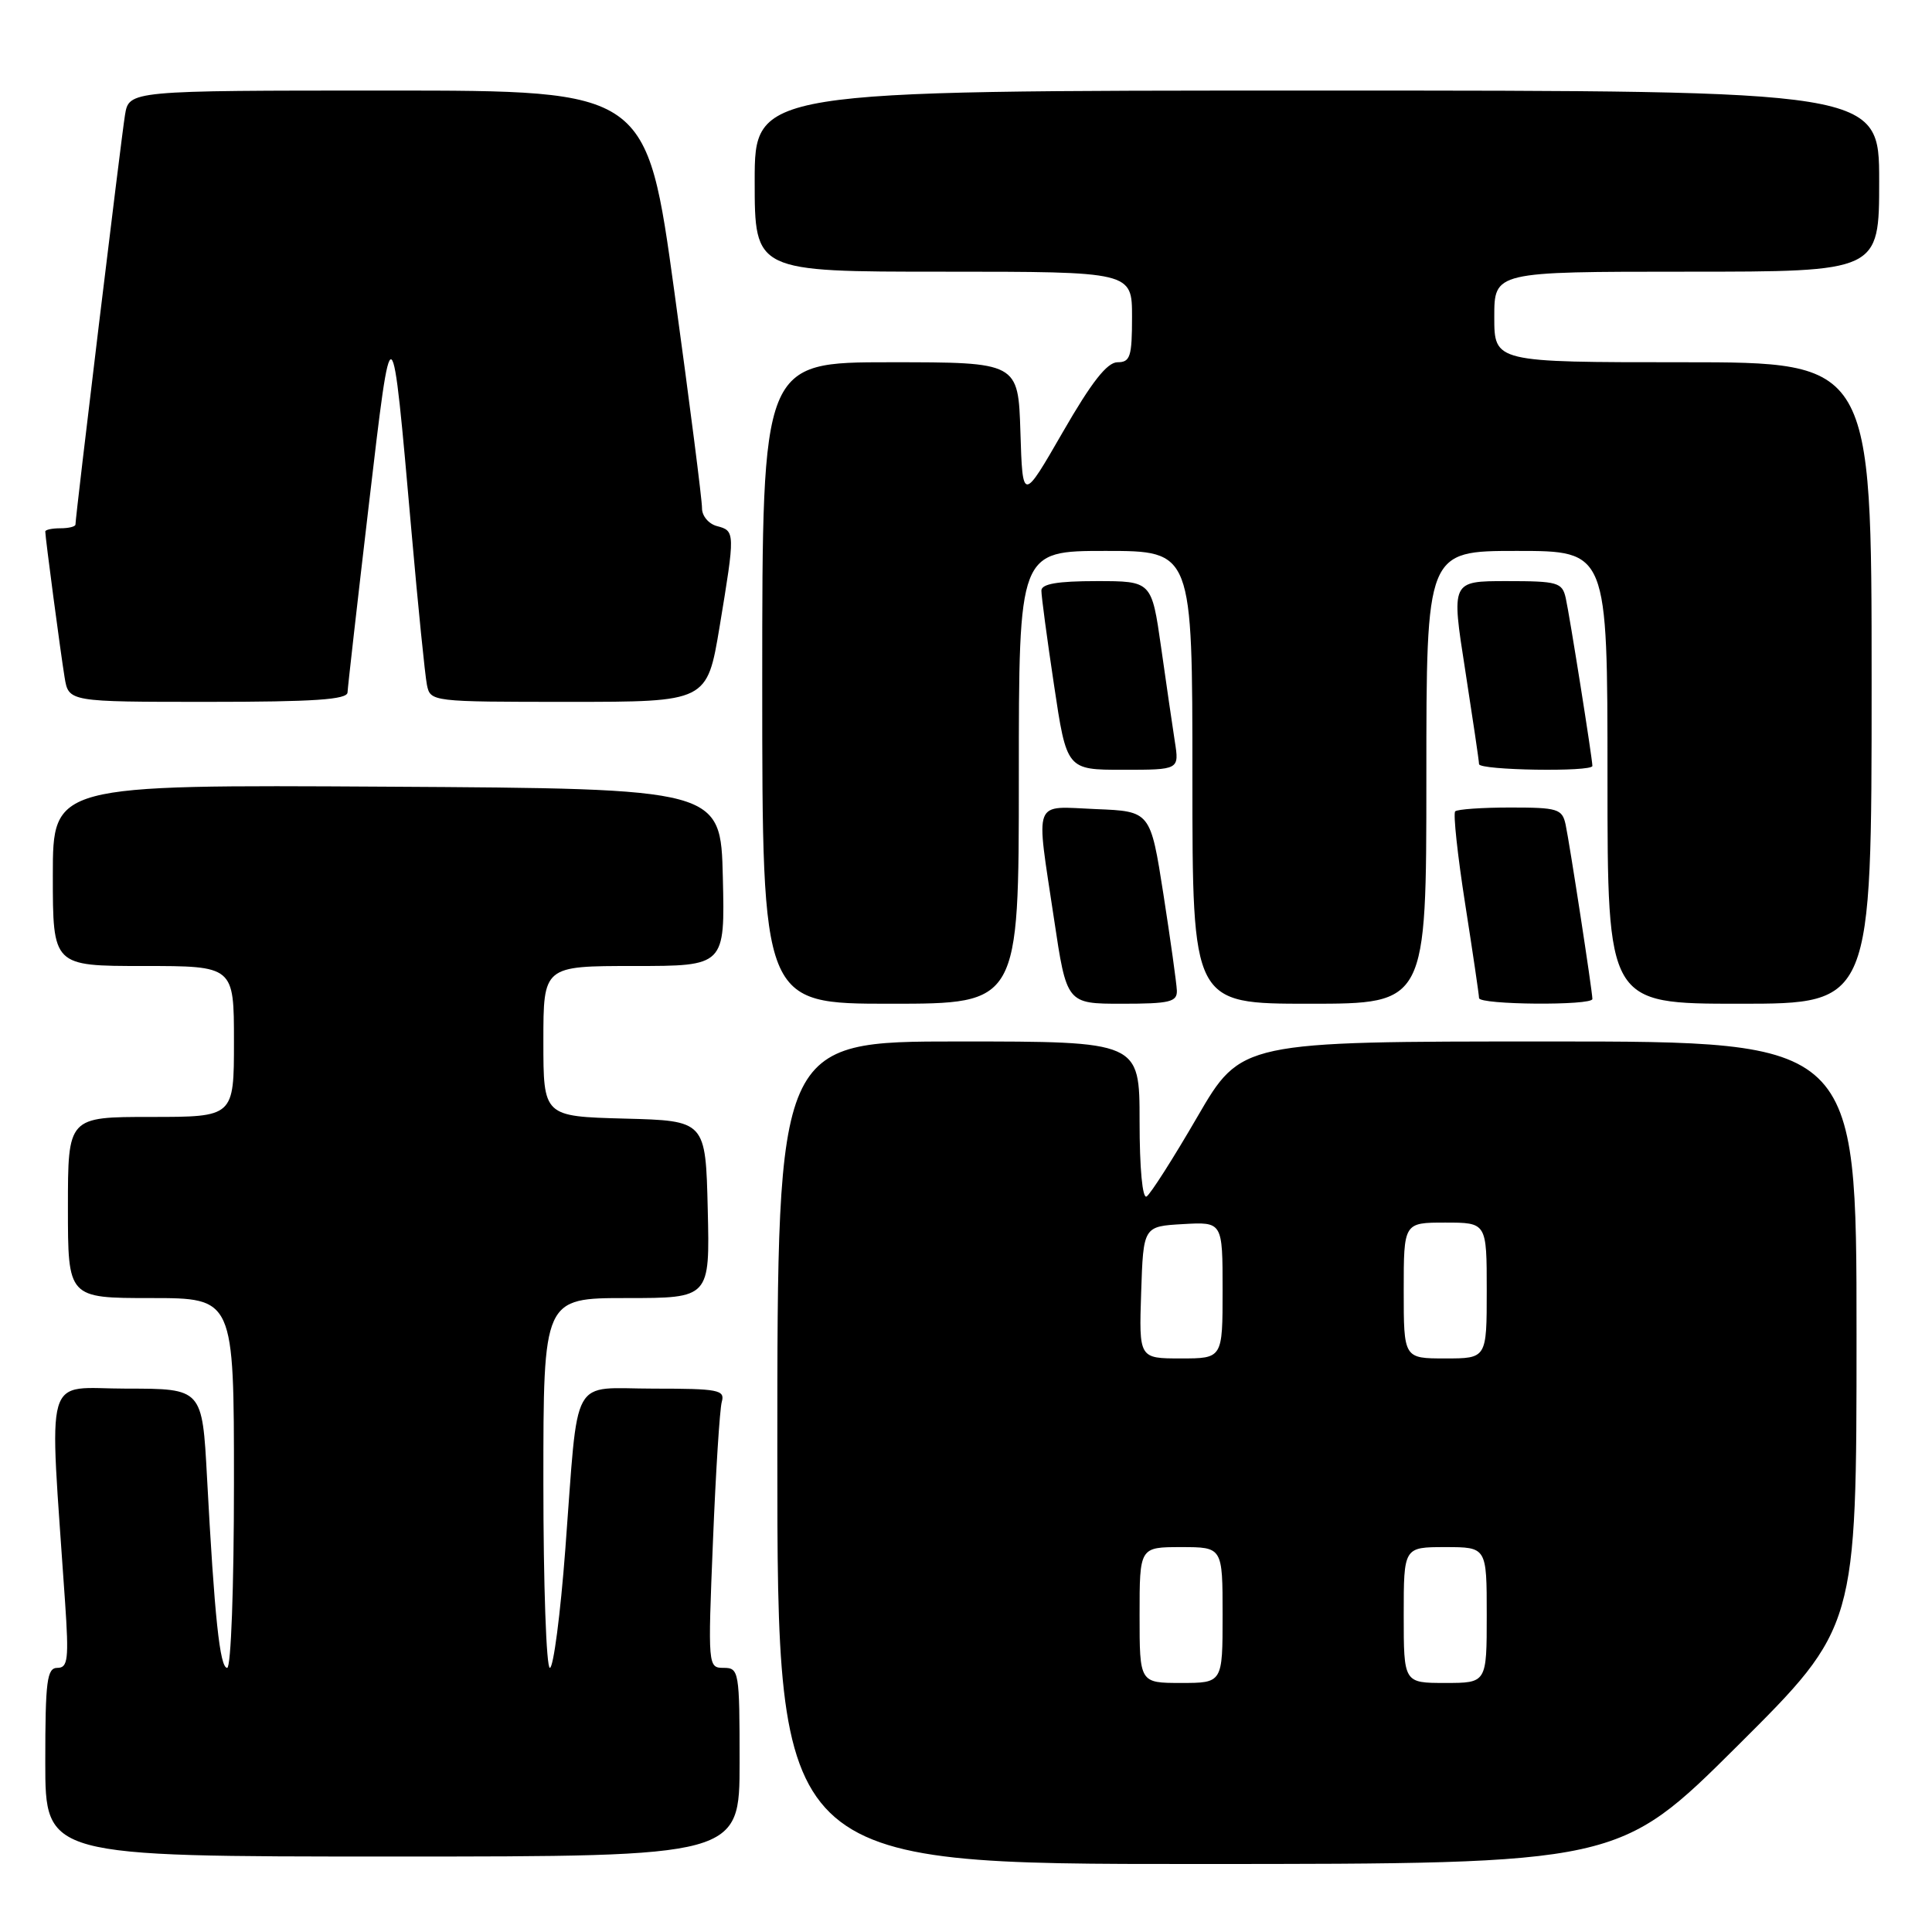 <?xml version="1.0" encoding="UTF-8" standalone="no"?>
<!DOCTYPE svg PUBLIC "-//W3C//DTD SVG 1.1//EN" "http://www.w3.org/Graphics/SVG/1.1/DTD/svg11.dtd" >
<svg xmlns="http://www.w3.org/2000/svg" xmlns:xlink="http://www.w3.org/1999/xlink" version="1.1" viewBox="0 0 256 256">
 <g >
 <path fill="currentColor"
d=" M 230.25 231.31 C 246.00 215.63 246.00 215.63 246.00 176.82 C 246.00 138.00 246.00 138.00 205.23 138.00 C 164.46 138.00 164.46 138.00 158.66 147.98 C 155.47 153.48 152.44 158.23 151.93 158.54 C 151.38 158.88 151.00 154.81 151.00 148.56 C 151.00 138.00 151.00 138.00 127.00 138.00 C 103.00 138.00 103.00 138.00 103.00 192.50 C 103.00 247.00 103.00 247.00 158.75 246.99 C 214.50 246.98 214.50 246.98 230.25 231.31 Z  M 98.00 233.50 C 98.00 221.46 97.92 221.00 95.89 221.00 C 93.81 221.00 93.79 220.83 94.47 204.25 C 94.84 195.04 95.37 186.71 95.64 185.75 C 96.09 184.17 95.20 184.00 86.65 184.00 C 75.42 184.00 76.70 181.69 74.91 205.25 C 74.26 213.91 73.33 221.00 72.86 221.00 C 72.39 221.00 72.00 209.97 72.00 196.50 C 72.00 172.00 72.00 172.00 83.03 172.00 C 94.06 172.00 94.06 172.00 93.78 160.25 C 93.50 148.50 93.50 148.50 82.75 148.22 C 72.00 147.93 72.00 147.93 72.00 137.97 C 72.00 128.00 72.00 128.00 84.03 128.00 C 96.06 128.00 96.06 128.00 95.78 116.25 C 95.50 104.50 95.50 104.50 51.25 104.24 C 7.00 103.98 7.00 103.98 7.00 115.99 C 7.00 128.00 7.00 128.00 19.00 128.00 C 31.00 128.00 31.00 128.00 31.00 138.00 C 31.00 148.00 31.00 148.00 20.00 148.00 C 9.00 148.00 9.00 148.00 9.00 160.00 C 9.00 172.00 9.00 172.00 20.00 172.00 C 31.00 172.00 31.00 172.00 31.00 196.50 C 31.00 210.32 30.61 221.00 30.10 221.00 C 29.13 221.00 28.42 214.28 27.43 195.75 C 26.80 184.00 26.80 184.00 16.78 184.00 C 5.62 184.00 6.50 180.95 8.62 212.25 C 9.14 219.86 9.00 221.00 7.61 221.00 C 6.22 221.00 6.00 222.69 6.00 233.50 C 6.00 246.00 6.00 246.00 52.00 246.00 C 98.00 246.00 98.00 246.00 98.00 233.50 Z  M 135.00 103.00 C 135.00 73.00 135.00 73.00 146.50 73.00 C 158.00 73.00 158.00 73.00 158.00 103.00 C 158.00 133.00 158.00 133.00 173.50 133.00 C 189.00 133.00 189.00 133.00 189.00 103.00 C 189.00 73.00 189.00 73.00 201.00 73.00 C 213.00 73.00 213.00 73.00 213.00 103.00 C 213.00 133.00 213.00 133.00 230.50 133.00 C 248.00 133.00 248.00 133.00 248.00 90.50 C 248.00 48.00 248.00 48.00 223.00 48.00 C 198.00 48.00 198.00 48.00 198.00 42.00 C 198.00 36.00 198.00 36.00 223.50 36.00 C 249.00 36.00 249.00 36.00 249.00 24.00 C 249.00 12.00 249.00 12.00 174.50 12.00 C 100.00 12.00 100.00 12.00 100.00 24.00 C 100.00 36.00 100.00 36.00 125.00 36.00 C 150.00 36.00 150.00 36.00 150.00 42.00 C 150.00 47.26 149.76 48.00 148.08 48.00 C 146.70 48.00 144.64 50.63 140.83 57.25 C 135.50 66.50 135.50 66.50 135.21 57.25 C 134.92 48.00 134.92 48.00 117.96 48.00 C 101.00 48.00 101.00 48.00 101.00 90.50 C 101.00 133.00 101.00 133.00 118.00 133.00 C 135.00 133.00 135.00 133.00 135.00 103.00 Z  M 155.94 131.25 C 155.90 130.29 155.10 124.55 154.16 118.50 C 152.44 107.50 152.44 107.50 145.22 107.21 C 136.74 106.86 137.24 105.56 139.66 121.75 C 141.34 133.00 141.34 133.00 148.67 133.00 C 155.01 133.00 155.99 132.76 155.94 131.25 Z  M 211.00 132.37 C 211.00 131.36 207.98 111.73 207.45 109.25 C 207.00 107.18 206.40 107.00 200.15 107.00 C 196.40 107.00 193.10 107.23 192.82 107.51 C 192.54 107.79 193.13 113.31 194.14 119.76 C 195.15 126.22 195.98 131.84 195.98 132.25 C 196.00 133.15 211.00 133.27 211.00 132.37 Z  M 155.67 98.25 C 155.35 96.19 154.53 90.56 153.85 85.75 C 152.60 77.00 152.60 77.00 145.30 77.00 C 140.13 77.00 138.00 77.37 137.99 78.25 C 137.98 78.94 138.73 84.56 139.66 90.75 C 141.34 102.00 141.34 102.00 148.80 102.00 C 156.26 102.00 156.26 102.00 155.67 98.25 Z  M 211.00 101.49 C 211.00 100.54 207.98 81.52 207.47 79.25 C 207.00 77.17 206.42 77.00 199.63 77.00 C 192.30 77.00 192.30 77.00 194.14 88.75 C 195.14 95.21 195.98 100.84 195.98 101.25 C 196.00 102.07 211.00 102.31 211.00 101.49 Z  M 46.05 91.75 C 46.08 91.06 47.34 79.93 48.86 67.00 C 51.96 40.61 51.89 40.57 54.53 70.50 C 55.40 80.40 56.32 89.51 56.57 90.75 C 57.03 92.98 57.16 93.00 75.37 93.00 C 93.69 93.00 93.69 93.00 95.35 83.05 C 97.42 70.54 97.42 70.34 95.00 69.71 C 93.90 69.42 93.01 68.36 93.02 67.34 C 93.04 66.33 91.39 53.46 89.37 38.75 C 85.69 12.00 85.69 12.00 51.39 12.00 C 17.09 12.00 17.09 12.00 16.56 15.25 C 16.06 18.29 10.00 68.42 10.00 69.50 C 10.00 69.78 9.10 70.00 8.00 70.00 C 6.90 70.00 6.00 70.19 6.00 70.43 C 6.00 71.21 8.02 86.46 8.56 89.75 C 9.09 93.00 9.09 93.00 27.55 93.00 C 41.62 93.00 46.01 92.70 46.05 91.75 Z  M 151.00 214.00 C 151.00 205.00 151.00 205.00 156.50 205.00 C 162.00 205.00 162.00 205.00 162.00 214.00 C 162.00 223.00 162.00 223.00 156.50 223.00 C 151.00 223.00 151.00 223.00 151.00 214.00 Z  M 186.00 214.00 C 186.00 205.00 186.00 205.00 191.50 205.00 C 197.00 205.00 197.00 205.00 197.00 214.00 C 197.00 223.00 197.00 223.00 191.50 223.00 C 186.00 223.00 186.00 223.00 186.00 214.00 Z  M 151.21 171.25 C 151.50 162.50 151.50 162.50 156.75 162.20 C 162.00 161.90 162.00 161.90 162.00 170.95 C 162.00 180.00 162.00 180.00 156.46 180.00 C 150.92 180.00 150.92 180.00 151.21 171.25 Z  M 186.00 171.00 C 186.00 162.00 186.00 162.00 191.50 162.00 C 197.00 162.00 197.00 162.00 197.00 171.00 C 197.00 180.00 197.00 180.00 191.50 180.00 C 186.00 180.00 186.00 180.00 186.00 171.00 Z "/>
</g>
</svg>